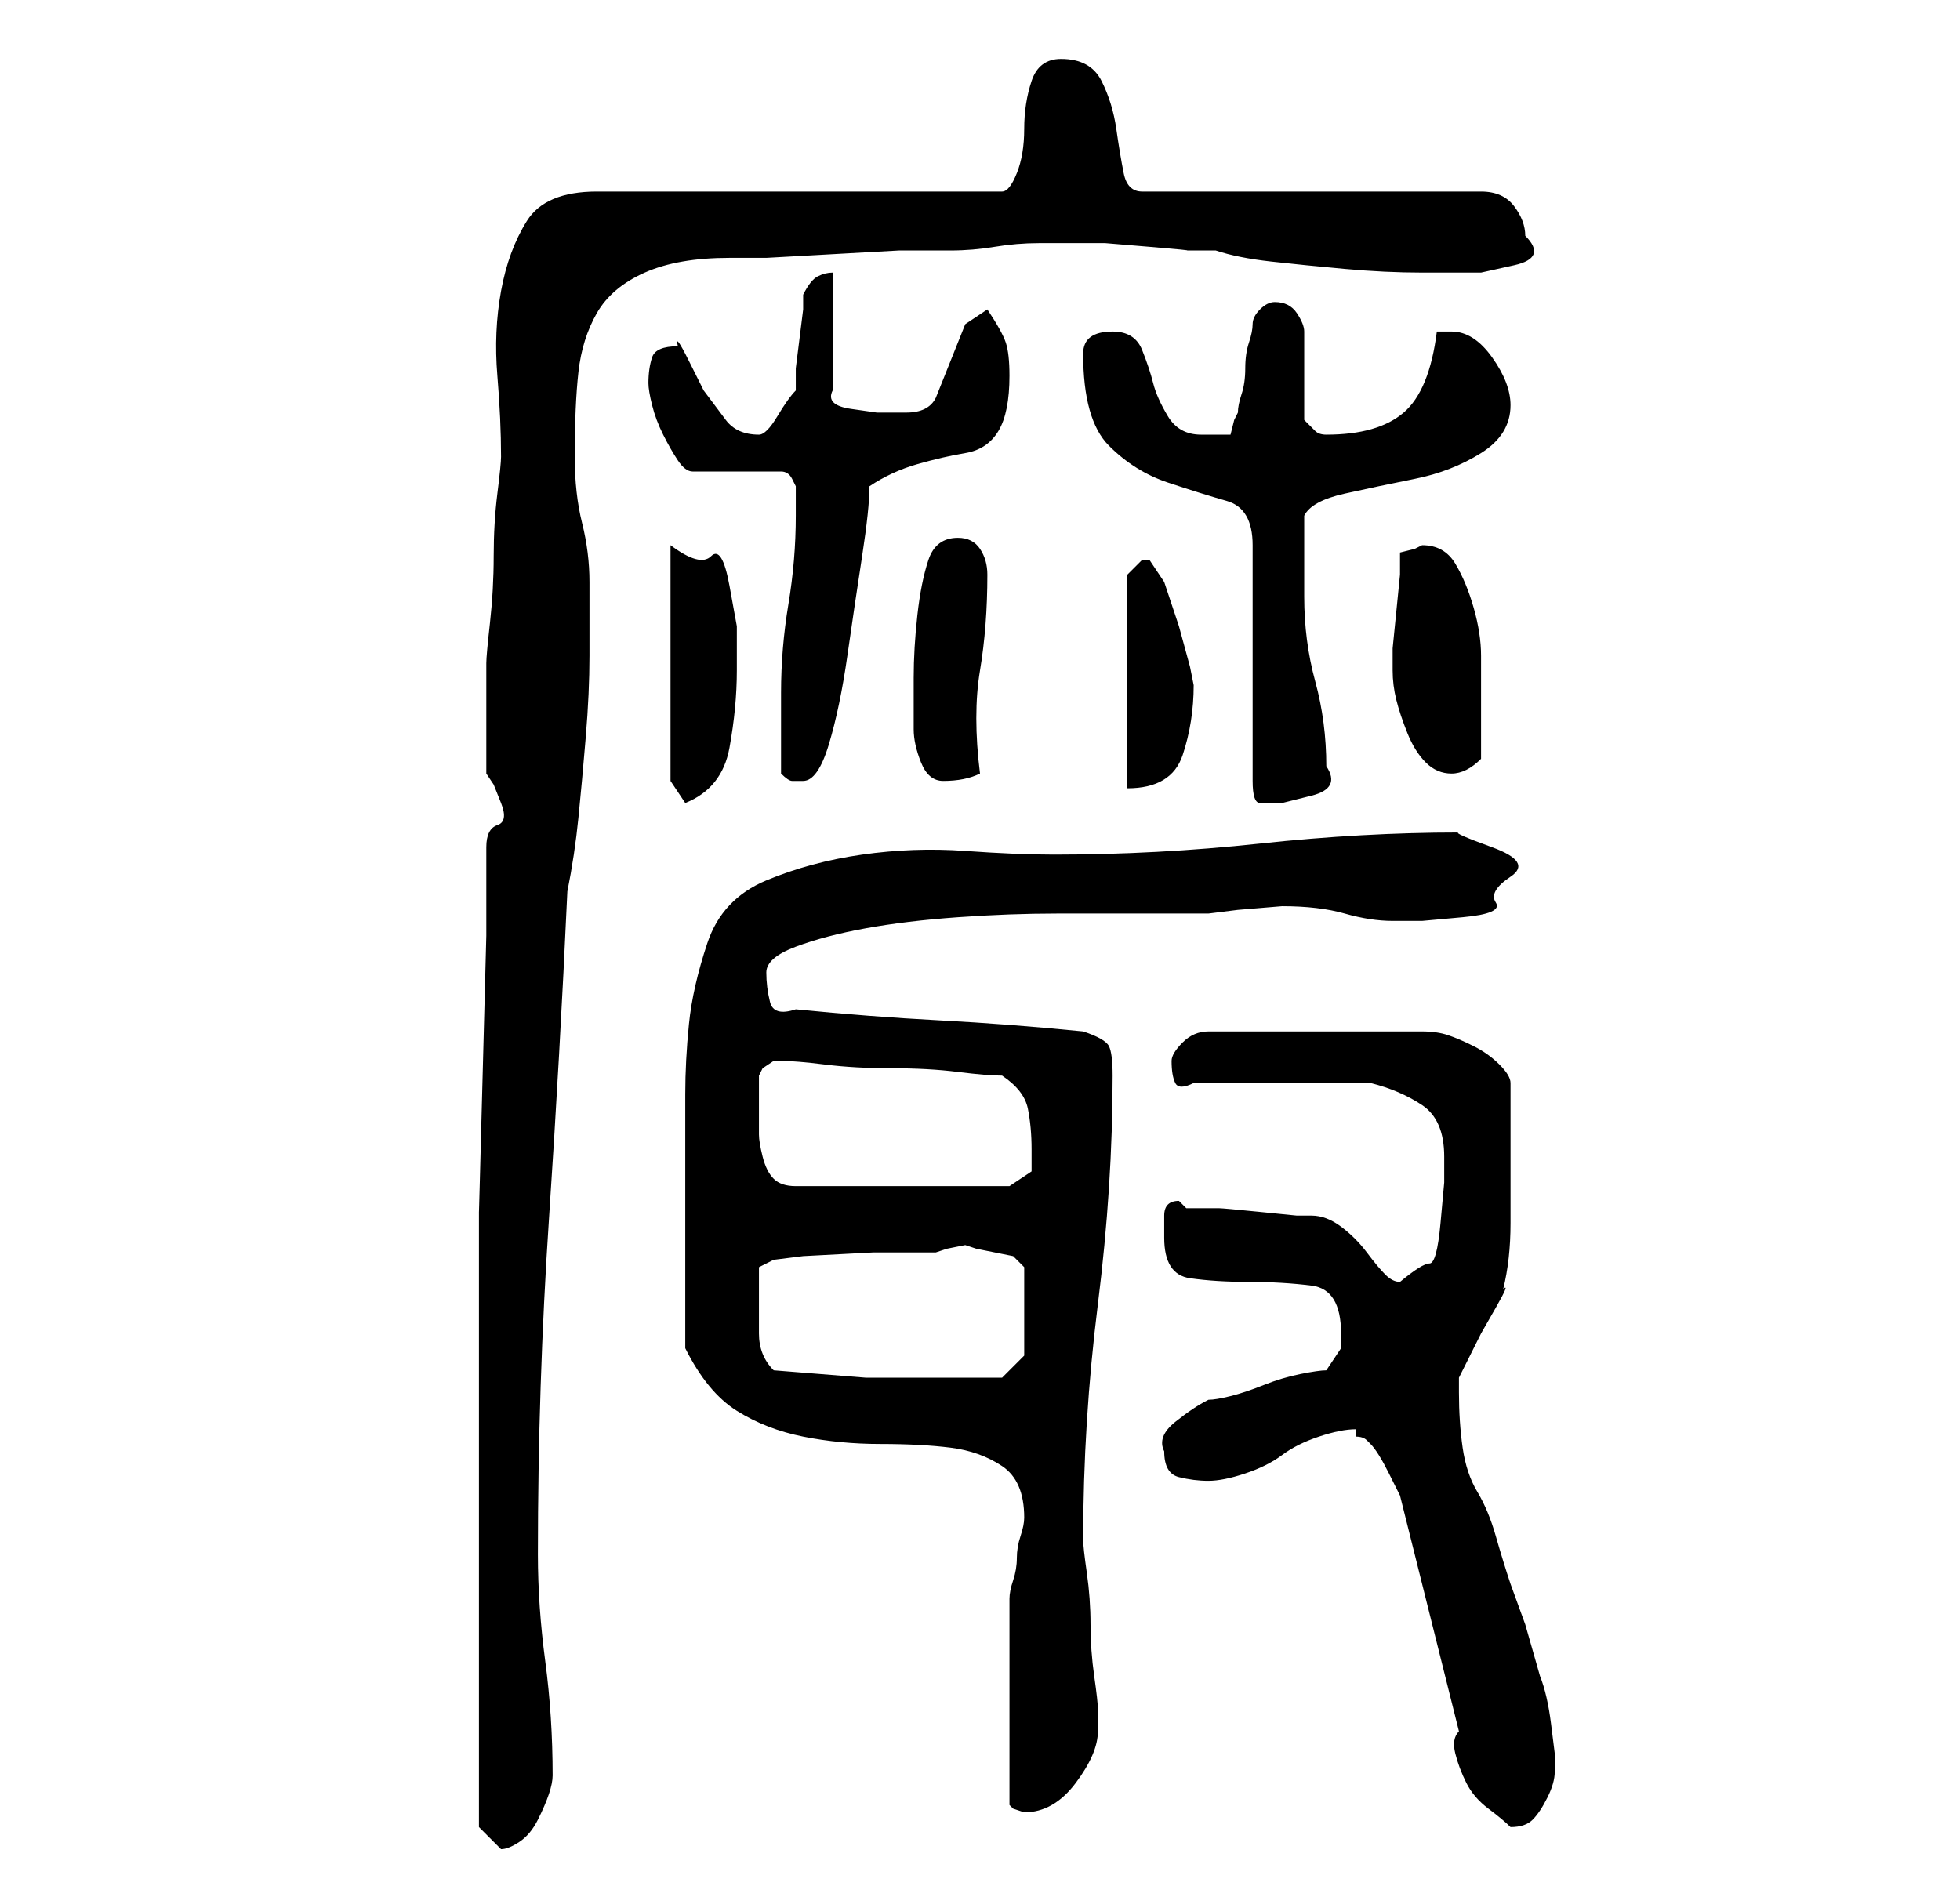 <?xml version="1.0" standalone="no"?>
<!DOCTYPE svg PUBLIC "-//W3C//DTD SVG 1.1//EN" "http://www.w3.org/Graphics/SVG/1.1/DTD/svg11.dtd" >
<svg xmlns="http://www.w3.org/2000/svg" xmlns:xlink="http://www.w3.org/1999/xlink" version="1.1" viewBox="-10 0 266 256">
   <path fill="currentColor"
d="M55 248l1 1l2 2q1 0 2.5 -1t2.5 -3t1.5 -3.5t0.5 -2.5q0 -8 -1 -15.5t-1 -14.5q0 -23 1.5 -45.5t2.5 -44.5q1 -5 1.5 -10t1 -11t0.5 -11v-10q0 -4 -1 -8t-1 -9q0 -7 0.5 -11.5t2.5 -8t6.5 -5.5t11.5 -2h5t9 -0.5t9 -0.5h5h2q3 0 6 -0.5t6 -0.5h5h4t6 0.5t5 0.5h4
q3 1 7.5 1.5t10 1t10.5 0.5h8t4.5 -1t1.5 -4q0 -2 -1.5 -4t-4.5 -2h-46q-2 0 -2.5 -2.5t-1 -6t-2 -6.5t-5.5 -3q-3 0 -4 3t-1 6.5t-1 6t-2 2.5h-55q-7 0 -9.5 4t-3.5 9.5t-0.5 11.5t0.5 11q0 1 -0.5 5t-0.5 8.5t-0.5 9t-0.5 5.5v3v5v3.5v3.5l1 1.5t1 2.5t-0.5 3t-1.5 3v12
t-0.5 19t-0.5 18.5v12.5v35v36zM188 235q-1 1 -0.5 3t1.5 4t3 3.5t3 2.5q2 0 3 -1t2 -3t1 -3.5v-2.5t-0.5 -4t-1.5 -6.5l-2 -7t-2 -5.5q-1 -3 -2 -6.5t-2.5 -6t-2 -6t-0.5 -7.5v-2l1 -2l2 -4t2 -3.5t1 -2.5q1 -4 1 -9v-9v-4.5v-5.5q0 -1 -1.5 -2.5t-3.5 -2.5t-3.5 -1.5
t-3.5 -0.5h-29q-2 0 -3.5 1.5t-1.5 2.5q0 2 0.5 3t2.5 0h5h7h7.5h4.5q4 1 7 3t3 7v3.5t-0.5 5.5t-1.5 5.5t-4 2.5q-1 0 -2 -1t-2.5 -3t-3.5 -3.5t-4 -1.5h-2t-5 -0.5t-5.5 -0.5h-4.5l-1 -1q-2 0 -2 2v3q0 5 3.5 5.5t8 0.5t8.5 0.5t4 6.5v2t-2 3q-1 0 -3.5 0.5t-5 1.5
t-4.5 1.5t-3 0.5q-2 1 -4.5 3t-1.5 4q0 3 2 3.5t4 0.5t5 -1t5 -2.5t5 -2.5t5 -1v1q1 0 1.5 0.5l0.5 0.5q1 1 2.5 4l1.5 3zM127 245l0.5 0.5t1.5 0.5v0q4 0 7 -4t3 -7v-3q0 -1 -0.5 -4.5t-0.5 -7t-0.5 -7t-0.5 -4.5q0 -16 2 -32t2 -31q0 -3 -0.5 -4t-3.5 -2
q-10 -1 -19.5 -1.5t-19.5 -1.5q-3 1 -3.5 -1t-0.5 -4t4 -3.5t9.5 -2.5t12.5 -1.5t13.5 -0.5h12h8.5l4 -0.5t6 -0.5q5 0 8.5 1t6.5 1h4t5.5 -0.5t4.5 -2t2 -3.5t-2.5 -4t-4.5 -2q-13 0 -27 1.5t-28 1.5q-5 0 -12 -0.5t-14 0.5t-13 3.5t-8 8.5t-2.5 11t-0.5 9.5v9.5v10v3v4v5
v3q3 6 7 8.5t9 3.5t10.5 1t9.5 0.5t7 2.5t3 7q0 1 -0.5 2.5t-0.5 3t-0.5 3t-0.5 2.5v2v3.5v4.5v4v3v4v4v3zM95 186q-2 -2 -2 -5v-4v-2.5v-2.5l2 -1l4 -0.5t9.5 -0.5h8.5l1.5 -0.5t2.5 -0.5l1.5 0.5t2.5 0.5t2.5 0.5t1.5 1.5v12l-3 3h-6h-12.5t-12.5 -1zM93 151v-5l0.5 -1
t1.5 -1v0h1q2 0 6 0.5t9 0.5t9 0.5t6 0.5q3 2 3.5 4.5t0.5 5.5v2v1l-3 2h-29q-2 0 -3 -1t-1.5 -3t-0.5 -3v-3zM81 106l2 3q5 -2 6 -7.5t1 -10.5v-6t-1 -5.5t-2.5 -4t-5.5 -1.5v32zM137 48q0 9 3.5 12.5t8 5t8 2.5t3.5 6v32q0 3 1 3h3t4 -1t2 -4q0 -6 -1.5 -11.5t-1.5 -11.5
v-5v-6q1 -2 5.5 -3t9.5 -2t9 -3.5t4 -6.5q0 -3 -2.5 -6.5t-5.5 -3.5h-1h-1q-1 8 -4.5 11t-10.5 3q-1 0 -1.5 -0.5l-1.5 -1.5v-12q0 -1 -1 -2.5t-3 -1.5v0v0q-1 0 -2 1t-1 2t-0.5 2.5t-0.5 3.5t-0.5 3.5t-0.5 2.5l-0.5 1t-0.5 2h-4q-3 0 -4.5 -2.5t-2 -4.5t-1.5 -4.5t-4 -2.5
q-4 0 -4 3zM96 105q1 1 1.5 1h1.5q2 0 3.5 -5t2.5 -12t2 -13.5t1 -9.5q3 -2 6.5 -3t6.5 -1.5t4.5 -3t1.5 -7.5q0 -3 -0.5 -4.5t-2.5 -4.5l-3 2l-4 10q-1 2 -4 2h-4t-3.5 -0.5t-2.5 -2.5v-16q-1 0 -2 0.5t-2 2.5v2t-0.5 4t-0.5 4v3q-1 1 -2.5 3.5t-2.5 2.5q-3 0 -4.5 -2
l-3 -4t-2 -4t-1.5 -2q-3 0 -3.5 1.5t-0.5 3.5q0 1 0.5 3t1.5 4t2 3.5t2 1.5h12q1 0 1.5 1l0.5 1v1.5v2.5q0 6 -1 12t-1 12v5v6zM114 99q0 2 1 4.5t3 2.5q3 0 5 -1q-1 -8 0 -14t1 -13q0 -2 -1 -3.5t-3 -1.5q-3 0 -4 3t-1.5 7.5t-0.5 8.5v7v0zM146 76h-1l-1.5 1.5l-0.5 0.5v29
q6 0 7.5 -4.5t1.5 -9.5l-0.5 -2.5t-1.5 -5.5l-2 -6t-2 -3zM179 91q0 2 0.5 4t1.5 4.5t2.5 4t3.5 1.5q1 0 2 -0.5t2 -1.5v-9v-5q0 -3 -1 -6.5t-2.5 -6t-4.5 -2.5l-1 0.5t-2 0.5v3t-0.5 5t-0.5 5v3z" />
</svg>
